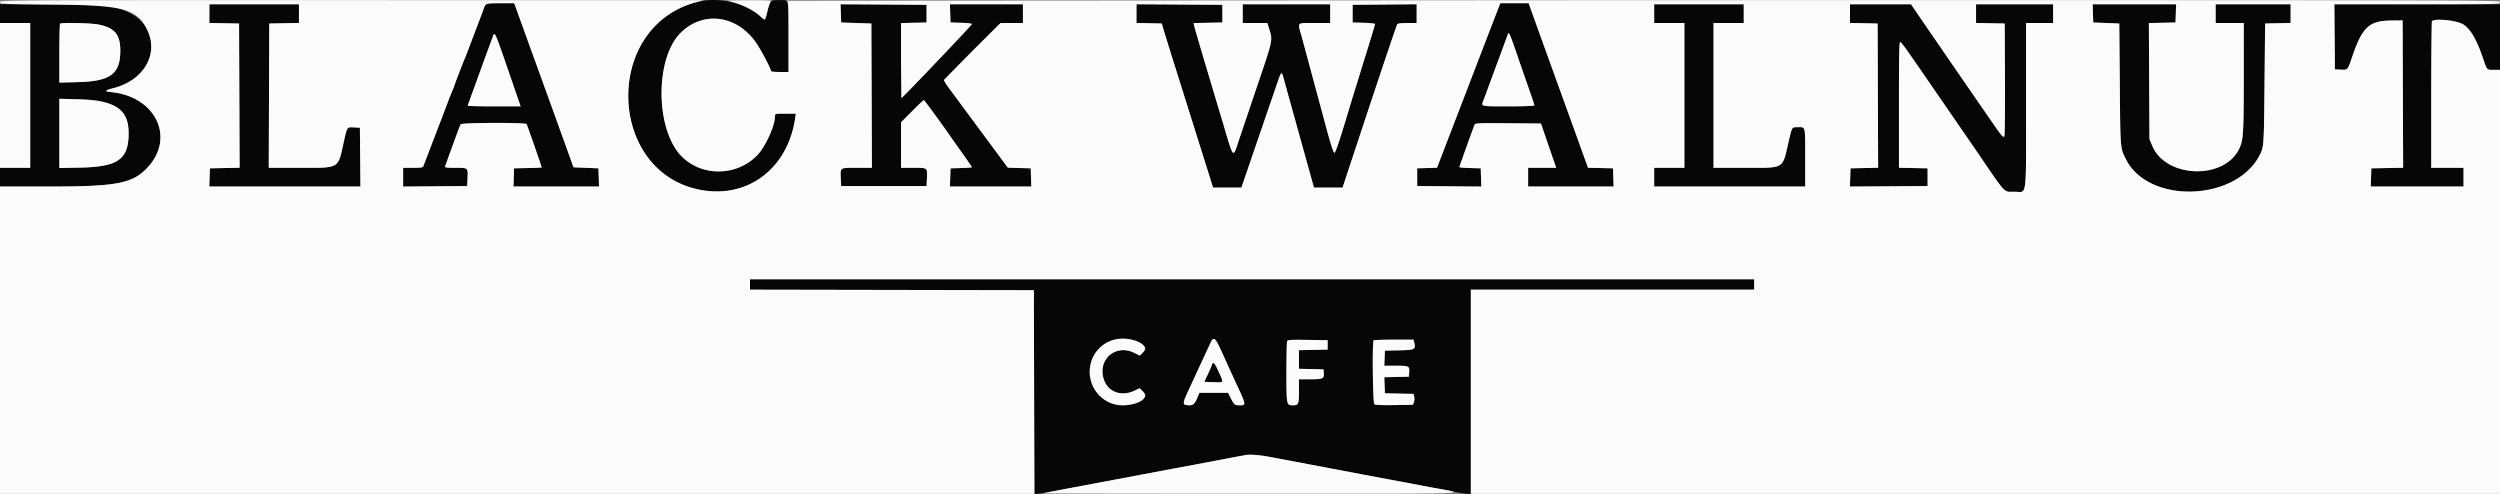 <svg xmlns="http://www.w3.org/2000/svg" height="158.116" width="800" fill-rule="evenodd" xmlns:v="https://vecta.io/nano"><rect width="100%" height="100%" fill="#808080" stroke="none"/><path d="M222.686.72c-30.072 8.302-28.344 55.194 2.216 60.172 14.856 2.418 27.264-7.28 29.566-23.11l.206-1.416h-3.336c-3.256 0-3.338.018-3.338.762 0 3.104-3.064 9.834-5.726 12.582-6.522 6.728-17.702 6.87-24.164.306-8.4-8.534-8.576-31.284-.304-39.498 7.132-7.084 17.78-5.758 24.022 2.99 1.512 2.118 4.83 8.368 4.836 9.108.002.3.794.416 2.836.416h2.834V11.734c0-12.83.298-11.706-3.112-11.696-2.704.006-2.772.07-3.594 3.346-.868 3.458-.688 3.306-2.238 1.906-4.994-4.512-13.844-6.464-20.704-4.57m-67.264.728c-.18.23-.56 1.092-.844 1.918s-1.216 3.3-2.07 5.5l-2.536 6.666c-.542 1.466-1.126 2.966-1.298 3.334-.46.976-3.34 8.488-3.34 8.71 0 .104-.22.662-.488 1.238s-.936 2.252-1.482 3.718l-1.964 5.166-3.326 8.668-2.584 6.75c-.194.498-.686.582-3.358.582H129v3.006 3.004l10.25-.088 10.25-.088.102-2.156c.176-3.778.28-3.678-3.81-3.678-2.682 0-3.494-.1-3.38-.416l5.02-13.5c.412-.544 20.742-.61 21.078-.068.198.322 4.824 13.604 4.824 13.854 0 .062-1.988.154-4.418.204l-4.416.094-.096 2.916-.096 2.916H178h13.692l-.096-2.916-.096-2.916-3.992-.168-3.99-.166-2.452-6.834-4.992-13.832-6.43-17.75-5.092-14.084h-4.402c-3.124 0-4.496.12-4.728.416m323.474 2.668l-2.41 6.25-1.992 5.166-2.494 6.5-2.492 6.5-3.334 8.666-3.652 9.5-1.886 4.906-.79 2.072-3.174.094-3.172.096v2.832 2.834l10.264.088 10.262.088-.096-2.922-.096-2.92-3.418-.096c-1.878-.052-3.416-.186-3.416-.298 0-.162 3.972-11.244 4.856-13.548.2-.522 1.084-.56 10.734-.48l10.516.088 2.434 7.084 2.436 7.082h-4.488H489v3 3h13.68 13.68l-.098-2.916-.096-2.916-4.002-.094-4.002-.092-4.77-13.24L498 25.532l-4.73-13.084-4.104-11.416h-4.536-4.534zM0 4.338v3.028h4.834 4.832v23.166 23.166H4.834 0v3 3h15.258c22.36 0 27.246-.95 32.096-6.248 8.712-9.518 2.416-22.496-11.622-23.962-2.47-.256-2.344-.538.572-1.286 13.464-3.458 16.592-18.334 5.078-24.146C36.874 1.78 35.36 1.62 16.75 1.458L0 1.312zm67 .018v2.992l4.75.092 4.75.092.086 23.074.086 23.074-4.754.092-4.752.094-.096 2.916-.096 2.916h24.184 24.186l-.088-9.416-.09-9.416-1.916-.1c-2.264-.118-2.16-.272-3.264 4.766-1.884 8.584-1.174 8.166-13.866 8.166H85.996l.086-23.082.084-23.084 4.75-.092 4.75-.092V4.356v-2.99H81.334 67zm202.07-.078l.096 2.92 4.834.168 4.834.166.084 23.084.086 23.082h-4.828c-5.582 0-5.292-.206-5.11 3.678l.1 2.156h13.668H296.5l.102-2.156c.178-3.822.348-3.678-4.276-3.678h-3.992v-7.28-7.28l3.532-3.552c1.942-1.954 3.632-3.554 3.754-3.554.178 0 6.166 8.174 8.38 11.44.274.406 1.962 2.788 3.75 5.292s3.25 4.634 3.25 4.732-1.538.222-3.416.274l-3.418.096-.096 2.916-.096 2.916H317h13.026l-.096-2.916-.096-2.916-3.668-.106-3.666-.106-3.234-4.394-15.32-20.692c-1.084-1.446-1.92-2.784-1.856-2.97s4.154-4.364 9.094-9.282l8.982-8.944 3.584-.002 3.584-.004v-3-3h-11.68-11.68l.096 2.916.096 2.916 3.418.096c1.982.054 3.416.234 3.416.426 0 .312-22.232 23.646-22.528 23.646-.076 0-.138-5.396-.138-11.99V7.386l4.082-.094 4.084-.094V4.366 1.532l-13.764-.088-13.762-.086zm94.596.074v2.992l4.062.094 4.062.094.408 1.5c.226.824 1.334 4.424 2.466 8l8.014 25.5 1.992 6.334 2.44 7.746 1.056 3.414 4.54.002 4.538.004 1.35-3.916 3.4-9.918 6.95-20.248c1.024-2.974 1.226-3.11 1.734-1.168l1.492 5.416 2.502 9 2.498 9 2.206 7.918 1.092 3.916h4.576 4.576l8.58-25.916 8.898-26.334c.212-.278 1.3-.416 3.276-.416h2.96V4.36 1.356l-10.25.088-10.25.088v2.834 2.832l3.582.096c1.972.052 3.584.234 3.584.404s-.212.954-.47 1.74a198.79 198.79 0 0 0-1.354 4.428l-1.338 4.332c-.248.734-.924 2.908-1.5 4.834L434 27.366c-.16.458-.674 2.108-1.14 3.666-4.18 13.97-5.452 17.834-5.866 17.834-.316 0-1.212-2.836-2.898-9.168l-7.634-28.286c-1.254-4.392-1.612-4.046 4.204-4.046h5v-3-3h-14-14v3 3h3.94 3.938l.548 1.75c1.214 3.878 1.344 3.242-3.754 18.25l-5.856 17.358c-1.992 6.068-1.648 6.41-5.034-5.026l-1.45-4.832-1.296-4.334-3.49-11.702-3.032-10.406-.228-1.04 4.606-.092 4.608-.094V4.366 1.532l-13.75-.088-13.75-.086zm165.668.014v3h4.832H539v23.166 23.166h-4.834-4.832v3 3H553.5h24.166V50.4c0-10.398.18-9.702-2.506-9.702-1.79 0-1.698-.154-2.848 4.816-2.02 8.732-1.092 8.184-13.856 8.184h-10.122V30.532 7.366h4.832H558v-3-3h-14.334-14.332zM592 4.356v2.99l4.416.092 4.418.094.084 23.074.086 23.074-4.418.092-4.42.094-.096 2.92-.096 2.92 12.43-.086 12.43-.088v-2.834-2.832l-4.584-.094-4.584-.092V33.494c0-15.998.088-20.156.418-20.05.228.076 1.396 1.55 2.594 3.278l4.032 5.81 4.01 5.834 6.658 9.666 7.118 10.334c9.758 14.288 8.54 12.988 12.188 12.994 4.046.008 3.65 2.986 3.65-27.394v-26.6h4.332H657v-3-3h-12.334-12.332v2.99 2.99l4.582.094 4.584.092.086 17.774c.048 9.776-.044 18.008-.202 18.292-.312.556-.976-.212-3.988-4.626L627.5 24.646 613.28 3.948l-1.744-2.582h-9.768H592zm77.738-.074l.096 2.916 4.166.168 4.166.166.17 19.5c.18 21.066.116 20.286 2.012 24.024 7.27 14.324 35.046 13.442 42.728-1.358 1.368-2.638 1.392-2.978 1.576-22.832l.182-19.334 4.082-.094L733 7.344V4.356v-2.99h-12-12v3 3h4.5 4.5l-.006 17.416c-.006 18.442-.134 20.284-1.612 23.132-5.056 9.744-23.318 8.968-27.614-1.176l-.934-2.206-.1-18.574-.098-18.572 4.266-.094 4.264-.094.096-2.916.098-2.916H683h-13.36zm77.34 7.5l.088 10.416 1.864.1c2.256.118 2.23.146 3.612-3.932 3.28-9.68 5.42-11.704 12.472-11.79l3.72-.044.084 23.574.086 23.576-5.086.092-5.084.092-.096 2.916-.098 2.916h14.848 14.846v-3-3h-5.168H778V30.56l.202-23.668c.438-1.14 7.908-.43 10.114.962s4.26 4.934 6.2 10.678c1.344 3.978 1.21 3.834 3.496 3.834H800v-10.5-10.5h-26.504-26.506zM31.444 7.844c5.212.998 7.056 3.174 7.056 8.33 0 7.508-3.128 9.836-13.584 10.104L19 26.43v-9.31c0-5.12.1-9.41.222-9.532.422-.422 9.69-.228 12.222.256M486.34 20.066l3.844 11.068c.448 1.248.816 2.41.816 2.584 0 .188-3.338.314-8.334.314-9.076 0-8.74.08-7.964-1.894.846-2.15 5.722-15.362 7.714-20.898.462-1.284.38-1.472 3.924 8.826m-325.758-3.45l4.038 11.666 1.976 5.75h-8.464c-4.656 0-8.466-.094-8.466-.208 0-.198 4.854-13.582 6.576-18.126l1.32-3.582c.724-2.046.762-1.99 3.02 4.5M33.494 32.704c5.612 1.774 7.678 4.468 7.664 9.994-.018 8.288-3.398 10.684-15.408 10.93l-6.75.14V42.686 31.604l6.084.182c4.998.15 6.498.314 8.41.918M240 91.03v1.666l45.416.084 45.418.086.084 32.624.086 32.626 1.58-.172c.87-.094 3.682-.574 6.25-1.068l18.666-3.526 10.666-2 7-1.336 7.168-1.324 9.666-1.852c7.566-1.504 9.794-1.558 15.666-.39l22.5 4.28 7 1.312 14.168 2.66 14.064 2.688c1.776.354 3.688.644 4.25.644h1.018v-32.666-32.668H516h45.334v-1.666-1.666H400.666 240zm124.014 18.418c2.838 1.452 3.106 1.952 1.764 3.294l-1.048 1.048-1.764-.88c-5.846-2.912-11.658 1.942-9.836 8.216 1.25 4.298 5.638 5.972 10.042 3.832l1.508-.732 1.074 1.072c1.358 1.358 1.108 1.838-1.732 3.318-8.91 4.64-18.774-5.342-14.2-14.37 2.674-5.276 9.046-7.43 14.192-4.798m26.188 1.5l2.464 5.418 2.666 5.832c3.482 7.432 3.494 7.504 1.428 7.496-1.638-.008-1.838-.164-2.888-2.246l-.884-1.75h-4.582-4.584l-.794 1.84c-.836 1.938-1.414 2.312-3.234 2.104-1.396-.16-1.332-.764.48-4.63l6.672-14.396c1.324-2.946 1.752-2.902 3.256.332m34.632-.582v1.5l-4.584.092-4.584.092v2.98 2.98l3.918.094 3.916.094.106 1.106c.178 1.856-.252 2.062-4.314 2.062h-3.626v3.766c0 4.16-.166 4.566-1.876 4.566-2.116 0-2.124-.034-2.124-10.496 0-5.196.092-9.69.206-9.984.18-.468.986-.522 6.584-.444l6.378.092zm27.696-.834c.578 2.302.264 2.472-4.784 2.574l-4.58.092-.098 2.418-.098 2.416 3.598.006c4.306.006 4.508.1 4.37 2.028l-.104 1.466-3.932.094-3.93.094.098 2.572.096 2.574 4.58.092 4.58.092.218.872c.12.478.08 1.262-.088 1.74l-.304.87-5.95.092c-4.104.062-6.09-.028-6.408-.292-.49-.406-.718-19.932-.238-20.412.122-.122 3.044-.222 6.494-.222h6.27zm-64.712 7.214c-.132.414-.736 1.81-1.344 3.102l-1.108 2.35 2.86.098c3.548.12 3.416.344 1.848-3.14-1.402-3.114-1.872-3.616-2.256-2.41" fill="#060606"/><path d="M0 .672c0 .62.506.644 16.75.786 22.984.202 27.26 1.37 30.448 8.324 3.59 7.834-1.198 15.93-10.894 18.42-2.916.748-3.042 1.03-.572 1.286C49.77 30.954 56.066 43.932 47.354 53.45c-4.85 5.298-9.736 6.248-32.096 6.248H0v49.168 49.166h165.502 165.502l-.086-32.584-.084-32.582-45.418-.086L240 92.696V91.03v-1.664h160.666 160.668v1.666 1.666H516h-45.334v32.668 32.666h164.668H800V90.198 22.366h-1.988c-2.286 0-2.152.144-3.496-3.834-1.94-5.744-3.996-9.286-6.2-10.678s-9.676-2.102-10.114-.962c-.11.29-.202 10.94-.202 23.668v23.138h5.166 5.168v3 3h-14.846-14.848l.098-2.916.096-2.916 5.084-.092 5.086-.092-.086-23.576-.084-23.574-3.72.044c-7.052.086-9.192 2.11-12.472 11.79-1.382 4.078-1.356 4.05-3.612 3.932l-1.864-.1-.088-10.416-.088-10.416h26.506C799.778 1.366 800 1.36 800 .698s-.214-.666-274.25-.64L251.916.252c.322.13.418 2.742.418 11.474v11.306H249.5c-2.042 0-2.834-.116-2.836-.416-.006-.74-3.324-6.99-4.836-9.108-6.242-8.748-16.89-10.074-24.022-2.99-8.272 8.214-8.096 30.964.304 39.498 6.462 6.564 17.642 6.422 24.164-.306 2.662-2.748 5.726-9.478 5.726-12.582 0-.744.082-.762 3.338-.762h3.336l-.206 1.416c-2.302 15.83-14.71 25.528-29.566 23.11-30.536-4.974-32.272-52.086-2.216-60.154l2.48-.666-112.582-.02C1.784.032 0 .042 0 .672M232.834.254c4.152.906 8.034 2.758 10.556 5.036 1.55 1.4 1.37 1.552 2.238-1.906.388-1.546.892-2.932 1.122-3.078s-2.958-.248-7.084-.23-7.2.098-6.832.178m-63.19 14.862l6.43 17.75 4.992 13.832 2.452 6.834 3.99.166 3.992.168.096 2.916.096 2.916H178h-13.692l.096-2.916.096-2.916 4.416-.094c2.43-.05 4.418-.142 4.418-.204 0-.25-4.626-13.532-4.824-13.854-.336-.542-20.666-.476-21.078.068-.264.346-1.142 2.708-5.02 13.5-.114.316.698.416 3.38.416 4.09 0 3.986-.1 3.81 3.678l-.102 2.156-10.25.088-10.25.088v-3.004-3.006h3.132c2.672 0 3.164-.084 3.358-.582l2.584-6.75 3.326-8.668 1.964-5.166c.546-1.466 1.214-3.14 1.482-3.718s.488-1.134.488-1.238c0-.222 2.88-7.734 3.34-8.71.172-.368.756-1.868 1.298-3.334l2.536-6.666 2.07-5.5c.82-2.384.702-2.334 5.572-2.334h4.402zm323.626-2.668L498 25.532l5.392 14.908 4.77 13.24 4.002.092 4.002.094.096 2.916.098 2.916h-13.68H489v-3-3h4.488 4.488l-2.436-7.082-2.434-7.084-10.516-.088c-9.65-.08-10.534-.042-10.734.48C470.972 42.228 467 53.31 467 53.472c0 .112 1.538.246 3.416.298l3.418.096.096 2.92.096 2.922-10.262-.088-10.264-.088v-2.834-2.832l3.172-.096 3.174-.094.79-2.072 1.886-4.906 3.652-9.5 3.334-8.666 2.492-6.5 2.494-6.5 1.992-5.166 2.41-6.25 1.2-3.084h4.534 4.536zM95.666 4.356v2.992l-4.75.092-4.75.092-.084 23.084-.086 23.082H96.12c12.692 0 11.982.418 13.866-8.166 1.104-5.038 1-4.884 3.264-4.766l1.916.1.09 9.416.088 9.416H91.158 66.974l.096-2.916.096-2.916 4.752-.094 4.754-.092-.086-23.074L76.5 7.532l-4.75-.092L67 7.348V4.356v-2.99h14.334 14.332zm200.834.01v2.832l-4.084.094-4.082.094v11.99l.138 11.99C288.768 31.366 311 8.032 311 7.72c0-.192-1.434-.372-3.416-.426l-3.418-.096-.096-2.916-.096-2.916h11.68 11.68v3 3l-3.584.004-3.584.002-8.982 8.944-9.094 9.282c-.064.186.772 1.524 1.856 2.97l15.32 20.692 3.234 4.394 3.666.106 3.668.106.096 2.916.096 2.916H317h-13.026l.096-2.916.096-2.916 3.418-.096c1.878-.052 3.416-.176 3.416-.274s-1.462-2.228-3.25-4.732L304 43.472c-2.214-3.266-8.202-11.44-8.38-11.44-.122 0-1.812 1.6-3.754 3.554l-3.532 3.552v7.28 7.28h3.992c4.624 0 4.454-.144 4.276 3.678l-.102 2.156h-13.666-13.668l-.1-2.156c-.182-3.884-.472-3.678 5.11-3.678h4.828l-.086-23.082-.084-23.084L274 7.366l-4.834-.168-.096-2.92-.096-2.92 13.762.086 13.764.088zm94.666 0v2.832l-4.608.094-4.606.092.228 1.04c.124.572 1.49 5.254 3.032 10.406l3.49 11.702 1.296 4.334 1.45 4.832c3.386 11.436 3.042 11.094 5.034 5.026l5.856-17.358c5.098-15.008 4.968-14.372 3.754-18.25l-.548-1.75h-3.938-3.94v-3-3h14 14v3 3h-5c-5.816 0-5.458-.346-4.204 4.046l7.634 28.286c1.686 6.332 2.582 9.168 2.898 9.168.414 0 1.686-3.864 5.866-17.834l1.14-3.666c.16-.458.762-2.408 1.338-4.334l1.5-4.834a160.68 160.68 0 0 0 1.338-4.332l1.354-4.428c.258-.786.47-1.568.47-1.74s-1.612-.352-3.584-.404l-3.582-.096V4.366 1.532l10.25-.088 10.25-.088V4.36v3.006h-2.96c-1.976 0-3.064.138-3.276.416-.174.23-4.178 12.08-8.898 26.334l-8.58 25.916h-4.576-4.576l-1.092-3.916-2.206-7.918-2.498-9-2.502-9-1.492-5.416c-.508-1.942-.71-1.806-1.734 1.168l-6.95 20.248-3.4 9.918-1.35 3.916-4.538-.004-4.54-.002-1.056-3.414-2.44-7.746-1.992-6.334-8.014-25.5-2.466-8-.408-1.5-4.062-.094-4.062-.094V4.352 1.358l13.75.086 13.75.088zm166.834 0v3h-4.834-4.832v23.166 23.166h10.122c12.764 0 11.836.548 13.856-8.184 1.15-4.97 1.058-4.816 2.848-4.816 2.686 0 2.506-.696 2.506 9.702v9.298H553.5h-24.166v-3-3h4.832H539V30.532 7.366h-4.834-4.832v-3-3h14.332H558zm55.28-.418l14.22 20.698 9.896 14.326c3.012 4.414 3.676 5.182 3.988 4.626.158-.284.25-8.516.202-18.292L641.5 7.532l-4.584-.092-4.582-.094v-2.99-2.99h12.332H657v3 3h-4.334-4.332v26.6c0 30.38.396 27.402-3.65 27.394-3.648-.006-2.43 1.294-12.188-12.994l-7.118-10.334-6.658-9.666-4.01-5.834-4.032-5.81c-1.198-1.728-2.366-3.202-2.594-3.278-.33-.106-.418 4.052-.418 20.05V53.68l4.584.092 4.584.094v2.832 2.834l-12.43.088-12.43.086.096-2.92.096-2.92 4.42-.094 4.418-.092-.086-23.074-.084-23.074-4.418-.094L592 7.346v-2.99-2.99h9.768 9.768zm82.982.334l-.096 2.916-4.264.094-4.266.094.098 18.572.1 18.574.934 2.206c4.296 10.144 22.558 10.92 27.614 1.176 1.478-2.848 1.606-4.69 1.612-23.132L718 7.366h-4.5-4.5v-3-3h12 12v2.99 2.988l-4.084.094-4.082.094-.182 19.334c-.184 19.854-.208 20.194-1.576 22.832-7.682 14.8-35.458 15.682-42.728 1.358-1.896-3.738-1.832-2.958-2.012-24.024l-.17-19.5L674 7.366l-4.166-.168-.096-2.916-.098-2.916H683h13.36zM0 30.532v23.166h4.834 4.832V30.532 7.366H4.834 0zM19.222 7.588C19.1 7.71 19 12 19 17.12v9.31l5.916-.152C35.372 26.01 38.5 23.682 38.5 16.174c0-5.156-1.844-7.332-7.056-8.33-2.532-.484-11.8-.678-12.222-.256m463.194 3.652l-7.714 20.898c-.776 1.974-1.112 1.894 7.964 1.894 4.996 0 8.334-.126 8.334-.314 0-.174-.368-1.336-.816-2.584l-3.844-11.068c-3.544-10.298-3.462-10.11-3.924-8.826m-324.854.876l-1.32 3.582-6.576 18.126c0 .114 3.81.208 8.466.208h8.464l-1.976-5.75c-6.684-19.438-6.252-18.448-7.058-16.166M19 42.686v11.082l6.75-.14c12.01-.246 15.39-2.642 15.408-10.93.018-7.746-4.118-10.554-16.074-10.912L19 31.604zm336.452 66.374c-8.646 3.324-9.03 15.624-.614 19.642 5.132 2.448 14.002-.318 10.916-3.404l-1.074-1.072-1.508.732c-4.404 2.14-8.792.466-10.042-3.832-1.822-6.274 3.99-11.128 9.836-8.216l1.764.88 1.048-1.048c2.798-2.8-5.204-5.652-10.326-3.682m31.494 1.556l-6.672 14.396c-1.812 3.866-1.876 4.47-.48 4.63 1.82.208 2.398-.166 3.234-2.104l.794-1.84h4.584 4.582l.884 1.75c1.05 2.082 1.25 2.238 2.888 2.246 2.066.008 2.054-.064-1.428-7.496l-2.666-5.832c-4.118-9.248-4.138-9.268-5.72-5.75m24.926-1.398c-.114.294-.206 4.788-.206 9.984 0 10.462.008 10.496 2.124 10.496 1.71 0 1.876-.406 1.876-4.566v-3.766h3.626c4.062 0 4.492-.206 4.314-2.062l-.106-1.106-3.916-.094-3.918-.094v-2.98-2.98l4.584-.092 4.584-.092v-1.5-1.5l-6.378-.092c-5.598-.078-6.404-.024-6.584.444m27.684-.298c-.48.48-.252 20.006.238 20.412.318.264 2.304.354 6.408.292l5.95-.092.304-.87c.168-.478.208-1.262.088-1.74l-.218-.872-4.58-.092-4.58-.092-.096-2.574-.098-2.572 3.93-.094 3.932-.094.104-1.466c.138-1.928-.064-2.022-4.37-2.028l-3.598-.006.098-2.416.098-2.418 4.58-.092c5.048-.102 5.362-.272 4.784-2.574l-.21-.834h-6.27c-3.45 0-6.372.1-6.494.222m-49.482 10.236c1.568 3.484 1.7 3.26-1.848 3.14l-2.86-.098 1.108-2.35c.608-1.292 1.212-2.688 1.344-3.102.384-1.206.854-.704 2.256 2.41m8.592 26.43l-16.332 3.104-7 1.294-17.834 3.366-10.666 1.998-8 1.5-5 1c-.184.072 29.966.132 67 .132 75.226.002 69.258.222 56.832-2.082l-6.332-1.202c-.826-.168-4.05-.768-7.168-1.336l-8-1.5-6-1.138-22.332-4.218c-4.538-.882-7.762-1.204-9.168-.918" fill="#fbfbfb"/></svg>